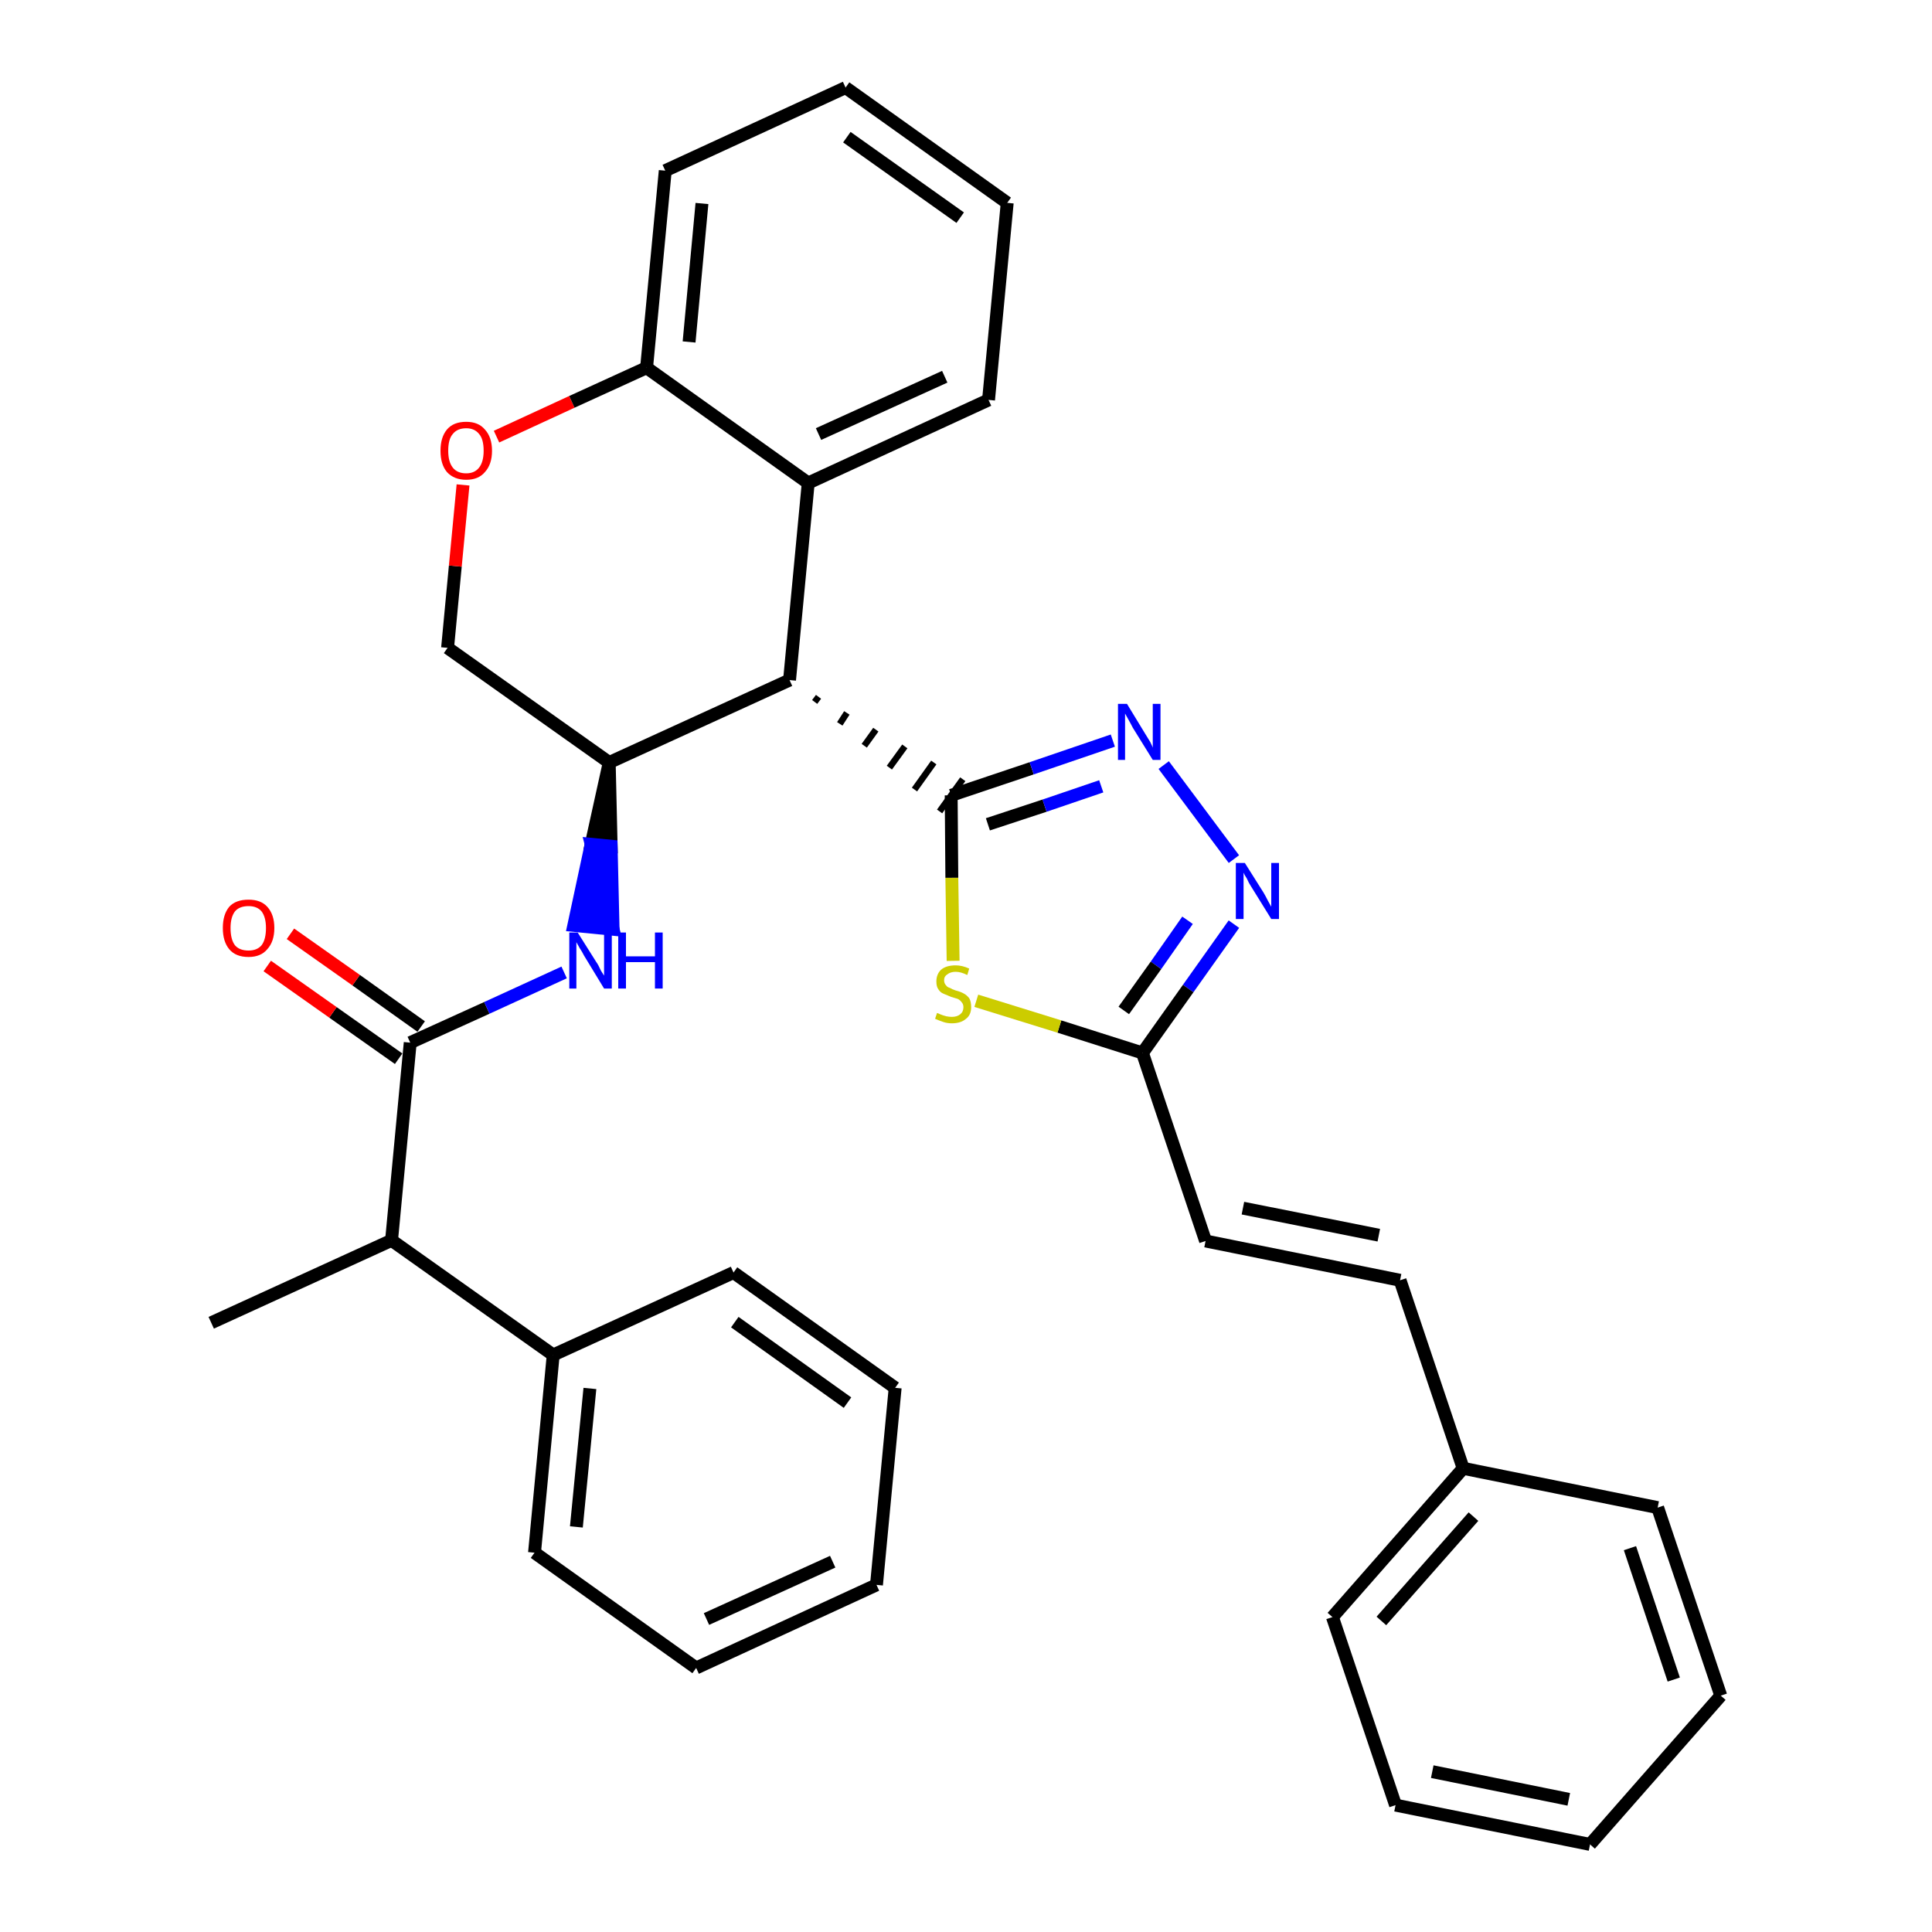 <?xml version='1.0' encoding='iso-8859-1'?>
<svg version='1.1' baseProfile='full'
              xmlns='http://www.w3.org/2000/svg'
                      xmlns:rdkit='http://www.rdkit.org/xml'
                      xmlns:xlink='http://www.w3.org/1999/xlink'
                  xml:space='preserve'
width='300px' height='300px' viewBox='0 0 300 300'>
<!-- END OF HEADER -->
<path class='bond-0 atom-0 atom-1' d='M 32.8,205.4 L 60.8,192.6' style='fill:none;fill-rule:evenodd;stroke:#000000;stroke-width:2.0px;stroke-linecap:butt;stroke-linejoin:miter;stroke-opacity:1' />
<path class='bond-1 atom-1 atom-2' d='M 60.8,192.6 L 63.7,161.9' style='fill:none;fill-rule:evenodd;stroke:#000000;stroke-width:2.0px;stroke-linecap:butt;stroke-linejoin:miter;stroke-opacity:1' />
<path class='bond-27 atom-1 atom-28' d='M 60.8,192.6 L 85.9,210.4' style='fill:none;fill-rule:evenodd;stroke:#000000;stroke-width:2.0px;stroke-linecap:butt;stroke-linejoin:miter;stroke-opacity:1' />
<path class='bond-2 atom-2 atom-3' d='M 65.4,159.4 L 55.3,152.2' style='fill:none;fill-rule:evenodd;stroke:#000000;stroke-width:2.0px;stroke-linecap:butt;stroke-linejoin:miter;stroke-opacity:1' />
<path class='bond-2 atom-2 atom-3' d='M 55.3,152.2 L 45.1,145.0' style='fill:none;fill-rule:evenodd;stroke:#FF0000;stroke-width:2.0px;stroke-linecap:butt;stroke-linejoin:miter;stroke-opacity:1' />
<path class='bond-2 atom-2 atom-3' d='M 61.9,164.4 L 51.7,157.2' style='fill:none;fill-rule:evenodd;stroke:#000000;stroke-width:2.0px;stroke-linecap:butt;stroke-linejoin:miter;stroke-opacity:1' />
<path class='bond-2 atom-2 atom-3' d='M 51.7,157.2 L 41.5,150.0' style='fill:none;fill-rule:evenodd;stroke:#FF0000;stroke-width:2.0px;stroke-linecap:butt;stroke-linejoin:miter;stroke-opacity:1' />
<path class='bond-3 atom-2 atom-4' d='M 63.7,161.9 L 75.6,156.5' style='fill:none;fill-rule:evenodd;stroke:#000000;stroke-width:2.0px;stroke-linecap:butt;stroke-linejoin:miter;stroke-opacity:1' />
<path class='bond-3 atom-2 atom-4' d='M 75.6,156.5 L 87.6,151.0' style='fill:none;fill-rule:evenodd;stroke:#0000FF;stroke-width:2.0px;stroke-linecap:butt;stroke-linejoin:miter;stroke-opacity:1' />
<path class='bond-4 atom-5 atom-4' d='M 94.6,118.4 L 91.8,131.1 L 94.9,131.4 Z' style='fill:#000000;fill-rule:evenodd;fill-opacity:1;stroke:#000000;stroke-width:2.0px;stroke-linecap:butt;stroke-linejoin:miter;stroke-opacity:1;' />
<path class='bond-4 atom-5 atom-4' d='M 91.8,131.1 L 95.2,144.3 L 89.1,143.7 Z' style='fill:#0000FF;fill-rule:evenodd;fill-opacity:1;stroke:#0000FF;stroke-width:2.0px;stroke-linecap:butt;stroke-linejoin:miter;stroke-opacity:1;' />
<path class='bond-4 atom-5 atom-4' d='M 91.8,131.1 L 94.9,131.4 L 95.2,144.3 Z' style='fill:#0000FF;fill-rule:evenodd;fill-opacity:1;stroke:#0000FF;stroke-width:2.0px;stroke-linecap:butt;stroke-linejoin:miter;stroke-opacity:1;' />
<path class='bond-5 atom-5 atom-6' d='M 94.6,118.4 L 69.5,100.6' style='fill:none;fill-rule:evenodd;stroke:#000000;stroke-width:2.0px;stroke-linecap:butt;stroke-linejoin:miter;stroke-opacity:1' />
<path class='bond-33 atom-14 atom-5' d='M 122.6,105.6 L 94.6,118.4' style='fill:none;fill-rule:evenodd;stroke:#000000;stroke-width:2.0px;stroke-linecap:butt;stroke-linejoin:miter;stroke-opacity:1' />
<path class='bond-6 atom-6 atom-7' d='M 69.5,100.6 L 70.7,87.9' style='fill:none;fill-rule:evenodd;stroke:#000000;stroke-width:2.0px;stroke-linecap:butt;stroke-linejoin:miter;stroke-opacity:1' />
<path class='bond-6 atom-6 atom-7' d='M 70.7,87.9 L 71.9,75.3' style='fill:none;fill-rule:evenodd;stroke:#FF0000;stroke-width:2.0px;stroke-linecap:butt;stroke-linejoin:miter;stroke-opacity:1' />
<path class='bond-7 atom-7 atom-8' d='M 77.1,67.8 L 88.8,62.4' style='fill:none;fill-rule:evenodd;stroke:#FF0000;stroke-width:2.0px;stroke-linecap:butt;stroke-linejoin:miter;stroke-opacity:1' />
<path class='bond-7 atom-7 atom-8' d='M 88.8,62.4 L 100.4,57.1' style='fill:none;fill-rule:evenodd;stroke:#000000;stroke-width:2.0px;stroke-linecap:butt;stroke-linejoin:miter;stroke-opacity:1' />
<path class='bond-8 atom-8 atom-9' d='M 100.4,57.1 L 103.3,26.5' style='fill:none;fill-rule:evenodd;stroke:#000000;stroke-width:2.0px;stroke-linecap:butt;stroke-linejoin:miter;stroke-opacity:1' />
<path class='bond-8 atom-8 atom-9' d='M 107.0,53.1 L 109.0,31.6' style='fill:none;fill-rule:evenodd;stroke:#000000;stroke-width:2.0px;stroke-linecap:butt;stroke-linejoin:miter;stroke-opacity:1' />
<path class='bond-36 atom-13 atom-8' d='M 125.5,75.0 L 100.4,57.1' style='fill:none;fill-rule:evenodd;stroke:#000000;stroke-width:2.0px;stroke-linecap:butt;stroke-linejoin:miter;stroke-opacity:1' />
<path class='bond-9 atom-9 atom-10' d='M 103.3,26.5 L 131.3,13.6' style='fill:none;fill-rule:evenodd;stroke:#000000;stroke-width:2.0px;stroke-linecap:butt;stroke-linejoin:miter;stroke-opacity:1' />
<path class='bond-10 atom-10 atom-11' d='M 131.3,13.6 L 156.4,31.5' style='fill:none;fill-rule:evenodd;stroke:#000000;stroke-width:2.0px;stroke-linecap:butt;stroke-linejoin:miter;stroke-opacity:1' />
<path class='bond-10 atom-10 atom-11' d='M 131.5,21.3 L 149.1,33.8' style='fill:none;fill-rule:evenodd;stroke:#000000;stroke-width:2.0px;stroke-linecap:butt;stroke-linejoin:miter;stroke-opacity:1' />
<path class='bond-11 atom-11 atom-12' d='M 156.4,31.5 L 153.5,62.1' style='fill:none;fill-rule:evenodd;stroke:#000000;stroke-width:2.0px;stroke-linecap:butt;stroke-linejoin:miter;stroke-opacity:1' />
<path class='bond-12 atom-12 atom-13' d='M 153.5,62.1 L 125.5,75.0' style='fill:none;fill-rule:evenodd;stroke:#000000;stroke-width:2.0px;stroke-linecap:butt;stroke-linejoin:miter;stroke-opacity:1' />
<path class='bond-12 atom-12 atom-13' d='M 146.7,58.5 L 127.1,67.4' style='fill:none;fill-rule:evenodd;stroke:#000000;stroke-width:2.0px;stroke-linecap:butt;stroke-linejoin:miter;stroke-opacity:1' />
<path class='bond-13 atom-13 atom-14' d='M 125.5,75.0 L 122.6,105.6' style='fill:none;fill-rule:evenodd;stroke:#000000;stroke-width:2.0px;stroke-linecap:butt;stroke-linejoin:miter;stroke-opacity:1' />
<path class='bond-14 atom-14 atom-15' d='M 126.5,109.0 L 127.1,108.2' style='fill:none;fill-rule:evenodd;stroke:#000000;stroke-width:1.0px;stroke-linecap:butt;stroke-linejoin:miter;stroke-opacity:1' />
<path class='bond-14 atom-14 atom-15' d='M 130.4,112.4 L 131.5,110.7' style='fill:none;fill-rule:evenodd;stroke:#000000;stroke-width:1.0px;stroke-linecap:butt;stroke-linejoin:miter;stroke-opacity:1' />
<path class='bond-14 atom-14 atom-15' d='M 134.2,115.8 L 136.0,113.3' style='fill:none;fill-rule:evenodd;stroke:#000000;stroke-width:1.0px;stroke-linecap:butt;stroke-linejoin:miter;stroke-opacity:1' />
<path class='bond-14 atom-14 atom-15' d='M 138.1,119.2 L 140.5,115.9' style='fill:none;fill-rule:evenodd;stroke:#000000;stroke-width:1.0px;stroke-linecap:butt;stroke-linejoin:miter;stroke-opacity:1' />
<path class='bond-14 atom-14 atom-15' d='M 142.0,122.6 L 145.0,118.4' style='fill:none;fill-rule:evenodd;stroke:#000000;stroke-width:1.0px;stroke-linecap:butt;stroke-linejoin:miter;stroke-opacity:1' />
<path class='bond-14 atom-14 atom-15' d='M 145.9,126.0 L 149.5,121.0' style='fill:none;fill-rule:evenodd;stroke:#000000;stroke-width:1.0px;stroke-linecap:butt;stroke-linejoin:miter;stroke-opacity:1' />
<path class='bond-15 atom-15 atom-16' d='M 147.7,123.5 L 160.2,119.3' style='fill:none;fill-rule:evenodd;stroke:#000000;stroke-width:2.0px;stroke-linecap:butt;stroke-linejoin:miter;stroke-opacity:1' />
<path class='bond-15 atom-15 atom-16' d='M 160.2,119.3 L 172.8,115.0' style='fill:none;fill-rule:evenodd;stroke:#0000FF;stroke-width:2.0px;stroke-linecap:butt;stroke-linejoin:miter;stroke-opacity:1' />
<path class='bond-15 atom-15 atom-16' d='M 153.4,128.0 L 162.2,125.1' style='fill:none;fill-rule:evenodd;stroke:#000000;stroke-width:2.0px;stroke-linecap:butt;stroke-linejoin:miter;stroke-opacity:1' />
<path class='bond-15 atom-15 atom-16' d='M 162.2,125.1 L 171.0,122.1' style='fill:none;fill-rule:evenodd;stroke:#0000FF;stroke-width:2.0px;stroke-linecap:butt;stroke-linejoin:miter;stroke-opacity:1' />
<path class='bond-34 atom-27 atom-15' d='M 148.0,149.2 L 147.8,136.3' style='fill:none;fill-rule:evenodd;stroke:#CCCC00;stroke-width:2.0px;stroke-linecap:butt;stroke-linejoin:miter;stroke-opacity:1' />
<path class='bond-34 atom-27 atom-15' d='M 147.8,136.3 L 147.7,123.5' style='fill:none;fill-rule:evenodd;stroke:#000000;stroke-width:2.0px;stroke-linecap:butt;stroke-linejoin:miter;stroke-opacity:1' />
<path class='bond-16 atom-16 atom-17' d='M 180.7,118.8 L 191.6,133.4' style='fill:none;fill-rule:evenodd;stroke:#0000FF;stroke-width:2.0px;stroke-linecap:butt;stroke-linejoin:miter;stroke-opacity:1' />
<path class='bond-17 atom-17 atom-18' d='M 191.6,143.5 L 184.5,153.5' style='fill:none;fill-rule:evenodd;stroke:#0000FF;stroke-width:2.0px;stroke-linecap:butt;stroke-linejoin:miter;stroke-opacity:1' />
<path class='bond-17 atom-17 atom-18' d='M 184.5,153.5 L 177.4,163.5' style='fill:none;fill-rule:evenodd;stroke:#000000;stroke-width:2.0px;stroke-linecap:butt;stroke-linejoin:miter;stroke-opacity:1' />
<path class='bond-17 atom-17 atom-18' d='M 184.4,142.9 L 179.5,149.9' style='fill:none;fill-rule:evenodd;stroke:#0000FF;stroke-width:2.0px;stroke-linecap:butt;stroke-linejoin:miter;stroke-opacity:1' />
<path class='bond-17 atom-17 atom-18' d='M 179.5,149.9 L 174.5,156.9' style='fill:none;fill-rule:evenodd;stroke:#000000;stroke-width:2.0px;stroke-linecap:butt;stroke-linejoin:miter;stroke-opacity:1' />
<path class='bond-18 atom-18 atom-19' d='M 177.4,163.5 L 187.2,192.7' style='fill:none;fill-rule:evenodd;stroke:#000000;stroke-width:2.0px;stroke-linecap:butt;stroke-linejoin:miter;stroke-opacity:1' />
<path class='bond-26 atom-18 atom-27' d='M 177.4,163.5 L 164.5,159.4' style='fill:none;fill-rule:evenodd;stroke:#000000;stroke-width:2.0px;stroke-linecap:butt;stroke-linejoin:miter;stroke-opacity:1' />
<path class='bond-26 atom-18 atom-27' d='M 164.5,159.4 L 151.6,155.4' style='fill:none;fill-rule:evenodd;stroke:#CCCC00;stroke-width:2.0px;stroke-linecap:butt;stroke-linejoin:miter;stroke-opacity:1' />
<path class='bond-19 atom-19 atom-20' d='M 187.2,192.7 L 217.4,198.8' style='fill:none;fill-rule:evenodd;stroke:#000000;stroke-width:2.0px;stroke-linecap:butt;stroke-linejoin:miter;stroke-opacity:1' />
<path class='bond-19 atom-19 atom-20' d='M 193.0,187.6 L 214.1,191.8' style='fill:none;fill-rule:evenodd;stroke:#000000;stroke-width:2.0px;stroke-linecap:butt;stroke-linejoin:miter;stroke-opacity:1' />
<path class='bond-20 atom-20 atom-21' d='M 217.4,198.8 L 227.2,228.0' style='fill:none;fill-rule:evenodd;stroke:#000000;stroke-width:2.0px;stroke-linecap:butt;stroke-linejoin:miter;stroke-opacity:1' />
<path class='bond-21 atom-21 atom-22' d='M 227.2,228.0 L 206.9,251.1' style='fill:none;fill-rule:evenodd;stroke:#000000;stroke-width:2.0px;stroke-linecap:butt;stroke-linejoin:miter;stroke-opacity:1' />
<path class='bond-21 atom-21 atom-22' d='M 228.8,235.5 L 214.5,251.7' style='fill:none;fill-rule:evenodd;stroke:#000000;stroke-width:2.0px;stroke-linecap:butt;stroke-linejoin:miter;stroke-opacity:1' />
<path class='bond-37 atom-26 atom-21' d='M 257.4,234.1 L 227.2,228.0' style='fill:none;fill-rule:evenodd;stroke:#000000;stroke-width:2.0px;stroke-linecap:butt;stroke-linejoin:miter;stroke-opacity:1' />
<path class='bond-22 atom-22 atom-23' d='M 206.9,251.1 L 216.7,280.3' style='fill:none;fill-rule:evenodd;stroke:#000000;stroke-width:2.0px;stroke-linecap:butt;stroke-linejoin:miter;stroke-opacity:1' />
<path class='bond-23 atom-23 atom-24' d='M 216.7,280.3 L 246.9,286.4' style='fill:none;fill-rule:evenodd;stroke:#000000;stroke-width:2.0px;stroke-linecap:butt;stroke-linejoin:miter;stroke-opacity:1' />
<path class='bond-23 atom-23 atom-24' d='M 222.4,275.1 L 243.6,279.4' style='fill:none;fill-rule:evenodd;stroke:#000000;stroke-width:2.0px;stroke-linecap:butt;stroke-linejoin:miter;stroke-opacity:1' />
<path class='bond-24 atom-24 atom-25' d='M 246.9,286.4 L 267.2,263.3' style='fill:none;fill-rule:evenodd;stroke:#000000;stroke-width:2.0px;stroke-linecap:butt;stroke-linejoin:miter;stroke-opacity:1' />
<path class='bond-25 atom-25 atom-26' d='M 267.2,263.3 L 257.4,234.1' style='fill:none;fill-rule:evenodd;stroke:#000000;stroke-width:2.0px;stroke-linecap:butt;stroke-linejoin:miter;stroke-opacity:1' />
<path class='bond-25 atom-25 atom-26' d='M 259.9,260.8 L 253.1,240.4' style='fill:none;fill-rule:evenodd;stroke:#000000;stroke-width:2.0px;stroke-linecap:butt;stroke-linejoin:miter;stroke-opacity:1' />
<path class='bond-28 atom-28 atom-29' d='M 85.9,210.4 L 83.0,241.1' style='fill:none;fill-rule:evenodd;stroke:#000000;stroke-width:2.0px;stroke-linecap:butt;stroke-linejoin:miter;stroke-opacity:1' />
<path class='bond-28 atom-28 atom-29' d='M 91.6,215.6 L 89.5,237.1' style='fill:none;fill-rule:evenodd;stroke:#000000;stroke-width:2.0px;stroke-linecap:butt;stroke-linejoin:miter;stroke-opacity:1' />
<path class='bond-35 atom-33 atom-28' d='M 113.9,197.6 L 85.9,210.4' style='fill:none;fill-rule:evenodd;stroke:#000000;stroke-width:2.0px;stroke-linecap:butt;stroke-linejoin:miter;stroke-opacity:1' />
<path class='bond-29 atom-29 atom-30' d='M 83.0,241.1 L 108.1,259.0' style='fill:none;fill-rule:evenodd;stroke:#000000;stroke-width:2.0px;stroke-linecap:butt;stroke-linejoin:miter;stroke-opacity:1' />
<path class='bond-30 atom-30 atom-31' d='M 108.1,259.0 L 136.1,246.1' style='fill:none;fill-rule:evenodd;stroke:#000000;stroke-width:2.0px;stroke-linecap:butt;stroke-linejoin:miter;stroke-opacity:1' />
<path class='bond-30 atom-30 atom-31' d='M 109.7,251.4 L 129.3,242.5' style='fill:none;fill-rule:evenodd;stroke:#000000;stroke-width:2.0px;stroke-linecap:butt;stroke-linejoin:miter;stroke-opacity:1' />
<path class='bond-31 atom-31 atom-32' d='M 136.1,246.1 L 139.0,215.5' style='fill:none;fill-rule:evenodd;stroke:#000000;stroke-width:2.0px;stroke-linecap:butt;stroke-linejoin:miter;stroke-opacity:1' />
<path class='bond-32 atom-32 atom-33' d='M 139.0,215.5 L 113.9,197.6' style='fill:none;fill-rule:evenodd;stroke:#000000;stroke-width:2.0px;stroke-linecap:butt;stroke-linejoin:miter;stroke-opacity:1' />
<path class='bond-32 atom-32 atom-33' d='M 131.6,217.8 L 114.1,205.3' style='fill:none;fill-rule:evenodd;stroke:#000000;stroke-width:2.0px;stroke-linecap:butt;stroke-linejoin:miter;stroke-opacity:1' />
<path  class='atom-3' d='M 34.6 144.1
Q 34.6 142.0, 35.6 140.8
Q 36.6 139.7, 38.6 139.7
Q 40.5 139.7, 41.5 140.8
Q 42.6 142.0, 42.6 144.1
Q 42.6 146.2, 41.5 147.4
Q 40.5 148.6, 38.6 148.6
Q 36.6 148.6, 35.6 147.4
Q 34.6 146.2, 34.6 144.1
M 38.6 147.6
Q 39.9 147.6, 40.6 146.8
Q 41.3 145.9, 41.3 144.1
Q 41.3 142.4, 40.6 141.5
Q 39.9 140.7, 38.6 140.7
Q 37.2 140.7, 36.5 141.5
Q 35.8 142.4, 35.8 144.1
Q 35.8 145.9, 36.5 146.8
Q 37.2 147.6, 38.6 147.6
' fill='#FF0000'/>
<path  class='atom-4' d='M 89.7 144.8
L 92.6 149.4
Q 92.9 149.8, 93.3 150.7
Q 93.8 151.5, 93.8 151.5
L 93.8 144.8
L 95.0 144.8
L 95.0 153.5
L 93.8 153.5
L 90.7 148.4
Q 90.4 147.8, 90.0 147.2
Q 89.6 146.5, 89.5 146.3
L 89.5 153.5
L 88.4 153.5
L 88.4 144.8
L 89.7 144.8
' fill='#0000FF'/>
<path  class='atom-4' d='M 96.0 144.8
L 97.2 144.8
L 97.2 148.5
L 101.7 148.5
L 101.7 144.8
L 102.9 144.8
L 102.9 153.5
L 101.7 153.5
L 101.7 149.4
L 97.2 149.4
L 97.2 153.5
L 96.0 153.5
L 96.0 144.8
' fill='#0000FF'/>
<path  class='atom-7' d='M 68.4 70.0
Q 68.4 67.9, 69.4 66.7
Q 70.4 65.5, 72.4 65.5
Q 74.3 65.5, 75.3 66.7
Q 76.4 67.9, 76.4 70.0
Q 76.4 72.1, 75.3 73.3
Q 74.3 74.5, 72.4 74.5
Q 70.5 74.5, 69.4 73.3
Q 68.4 72.1, 68.4 70.0
M 72.4 73.5
Q 73.7 73.5, 74.4 72.6
Q 75.1 71.7, 75.1 70.0
Q 75.1 68.2, 74.4 67.4
Q 73.7 66.5, 72.4 66.5
Q 71.0 66.5, 70.3 67.4
Q 69.6 68.2, 69.6 70.0
Q 69.6 71.7, 70.3 72.6
Q 71.0 73.5, 72.4 73.5
' fill='#FF0000'/>
<path  class='atom-16' d='M 175.0 109.3
L 177.8 113.9
Q 178.1 114.4, 178.6 115.2
Q 179.0 116.0, 179.0 116.1
L 179.0 109.3
L 180.2 109.3
L 180.2 118.0
L 179.0 118.0
L 175.9 113.0
Q 175.6 112.4, 175.2 111.7
Q 174.8 111.0, 174.7 110.8
L 174.7 118.0
L 173.6 118.0
L 173.6 109.3
L 175.0 109.3
' fill='#0000FF'/>
<path  class='atom-17' d='M 193.3 134.0
L 196.2 138.6
Q 196.5 139.1, 196.9 139.9
Q 197.4 140.8, 197.4 140.8
L 197.4 134.0
L 198.6 134.0
L 198.6 142.7
L 197.4 142.7
L 194.3 137.7
Q 193.9 137.1, 193.6 136.4
Q 193.2 135.8, 193.1 135.5
L 193.1 142.7
L 191.9 142.7
L 191.9 134.0
L 193.3 134.0
' fill='#0000FF'/>
<path  class='atom-27' d='M 145.5 157.3
Q 145.6 157.3, 146.0 157.5
Q 146.5 157.7, 146.9 157.8
Q 147.4 157.9, 147.8 157.9
Q 148.6 157.9, 149.1 157.5
Q 149.6 157.1, 149.6 156.4
Q 149.6 155.9, 149.3 155.6
Q 149.1 155.3, 148.7 155.1
Q 148.4 155.0, 147.7 154.8
Q 147.0 154.5, 146.5 154.3
Q 146.0 154.1, 145.7 153.6
Q 145.4 153.2, 145.4 152.4
Q 145.4 151.3, 146.1 150.6
Q 146.9 149.9, 148.4 149.9
Q 149.4 149.9, 150.5 150.4
L 150.2 151.4
Q 149.2 150.9, 148.4 150.9
Q 147.6 150.9, 147.1 151.3
Q 146.6 151.6, 146.6 152.2
Q 146.6 152.7, 146.9 153.0
Q 147.1 153.3, 147.5 153.4
Q 147.8 153.6, 148.4 153.8
Q 149.2 154.0, 149.7 154.3
Q 150.1 154.5, 150.5 155.0
Q 150.8 155.5, 150.8 156.4
Q 150.8 157.6, 150.0 158.2
Q 149.2 158.9, 147.8 158.9
Q 147.1 158.9, 146.5 158.7
Q 145.9 158.5, 145.2 158.2
L 145.5 157.3
' fill='#CCCC00'/>
</svg>
